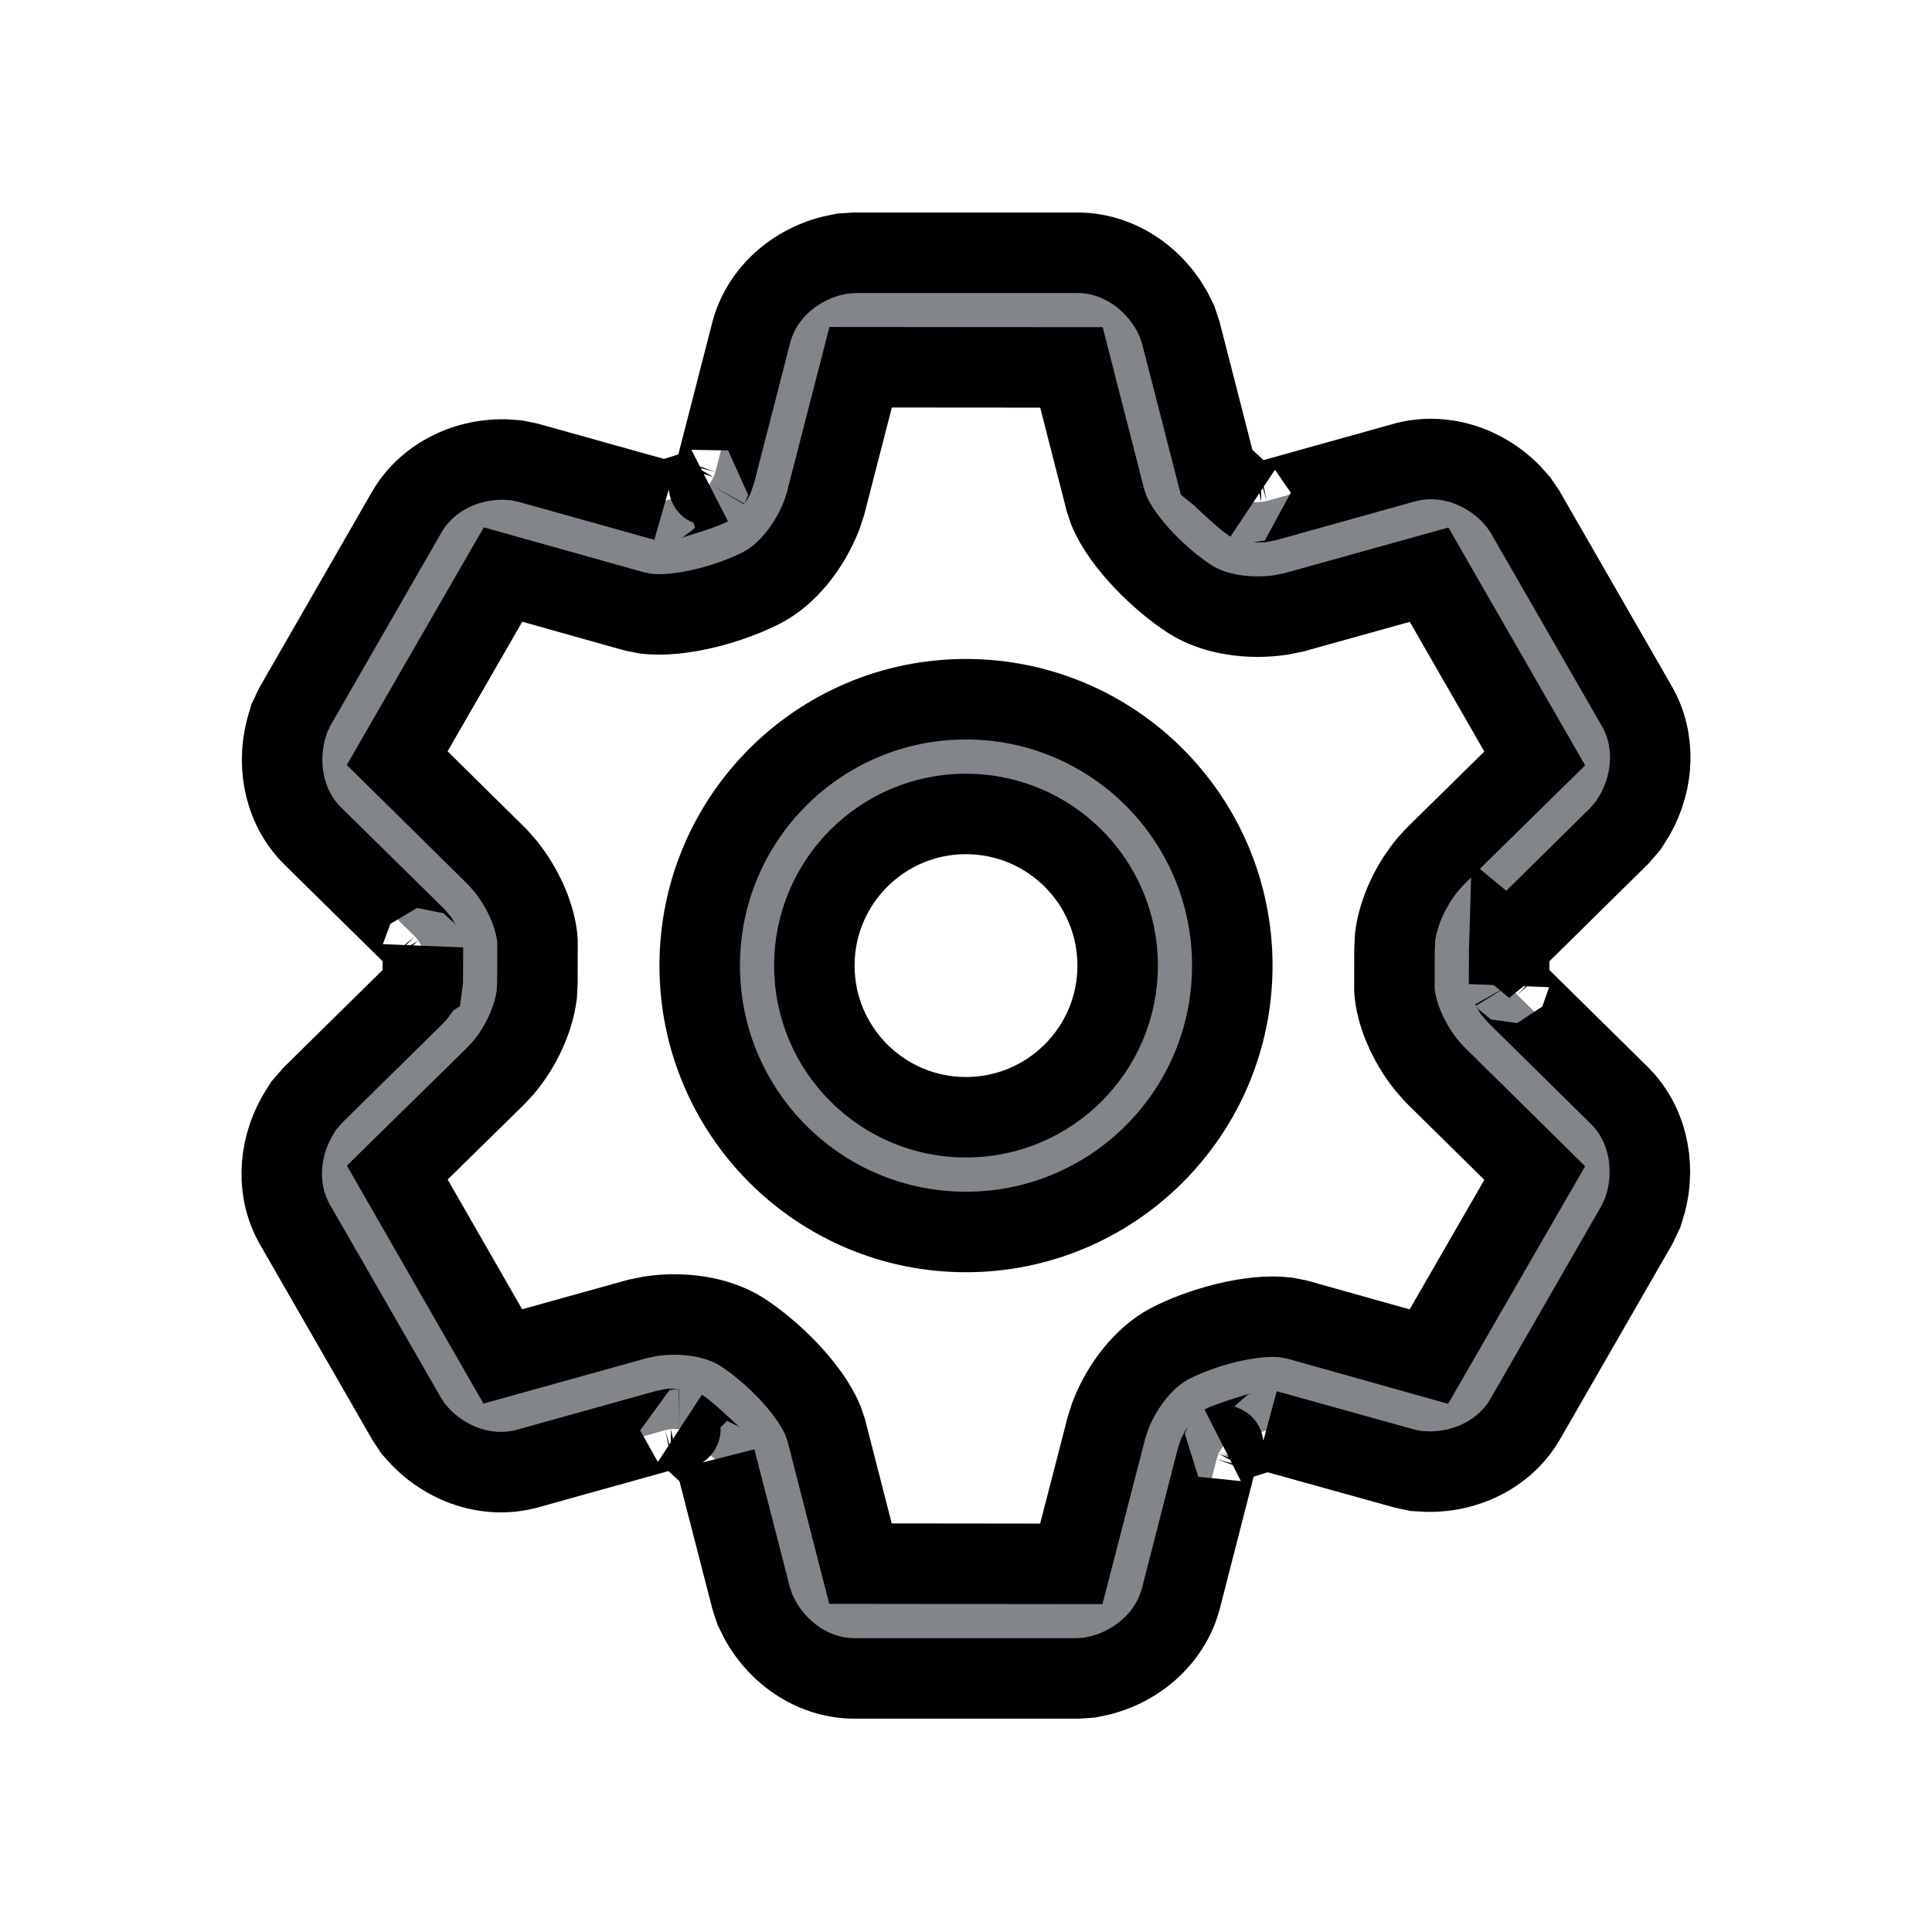 <svg id="vector" xmlns="http://www.w3.org/2000/svg" width="24" height="24" viewBox="0 0 24 24"><path fill="#82868b" fill-rule="evenodd" d="M13.386,3.14C13.858,3.14 14.309,3.418 14.559,3.866L14.622,3.993L14.669,4.135L15.112,5.861L15.153,5.894C15.243,5.977 15.462,6.187 15.553,6.245C15.543,6.238 15.552,6.237 15.57,6.237L15.666,6.237L15.734,6.224L17.444,5.747C17.9,5.62 18.41,5.767 18.771,6.134L18.865,6.24L18.947,6.362L20.335,8.775C20.564,9.175 20.555,9.687 20.307,10.127L20.225,10.256L20.116,10.383L18.848,11.633C18.811,11.668 18.77,11.742 18.756,11.753L18.75,11.748L18.748,11.815L18.746,12.227C18.747,12.213 18.753,12.219 18.761,12.232L18.802,12.305L18.848,12.358L20.118,13.61C20.446,13.936 20.574,14.437 20.447,14.931L20.406,15.065L20.335,15.215L18.947,17.628C18.711,18.038 18.245,18.29 17.73,18.281L17.589,18.273L17.444,18.242L15.733,17.766C15.752,17.771 15.31,17.892 15.192,17.953C15.21,17.944 15.174,17.993 15.151,18.032L15.137,18.059L15.113,18.128L14.669,19.857C14.55,20.314 14.169,20.681 13.672,20.811L13.533,20.84L13.386,20.85L10.614,20.85C10.141,20.85 9.69,20.572 9.441,20.122L9.378,19.995L9.332,19.856L8.887,18.129C8.891,18.145 8.564,17.82 8.449,17.746C8.458,17.752 8.448,17.753 8.43,17.753L8.335,17.752L8.265,17.766L6.556,18.242C6.1,18.37 5.591,18.223 5.23,17.856L5.135,17.751L5.053,17.627L3.667,15.217C3.436,14.819 3.444,14.305 3.693,13.864L3.774,13.734L3.884,13.607L5.152,12.358C5.188,12.323 5.229,12.248 5.244,12.236L5.252,12.175L5.254,11.766C5.252,11.793 5.23,11.742 5.21,11.707L5.197,11.685L5.152,11.632L3.882,10.382C3.553,10.056 3.426,9.554 3.553,9.06L3.593,8.925L3.665,8.775L5.052,6.363C5.288,5.952 5.755,5.7 6.27,5.708L6.411,5.718L6.556,5.747L8.263,6.224C8.246,6.219 8.689,6.098 8.811,6.034C8.801,6.039 8.805,6.029 8.814,6.013L8.864,5.928L8.887,5.862L9.331,4.136C9.448,3.677 9.83,3.309 10.328,3.179L10.467,3.15L10.614,3.14L13.386,3.14ZM10.691,4.562L10.254,6.26L10.205,6.407C10.06,6.778 9.79,7.13 9.47,7.297C9.092,7.494 8.462,7.676 8.022,7.623L7.883,7.596L6.249,7.137L4.934,9.418L6.182,10.649L6.285,10.767C6.504,11.042 6.658,11.395 6.677,11.691L6.676,12.202L6.668,12.355C6.628,12.668 6.468,13.011 6.249,13.268L6.151,13.373L4.935,14.566L6.246,16.85L7.925,16.383L8.078,16.352C8.471,16.291 8.911,16.351 9.217,16.546C9.58,16.78 10.057,17.242 10.225,17.652L10.266,17.773L10.689,19.424L13.308,19.427L13.746,17.732L13.794,17.584C13.937,17.214 14.208,16.863 14.529,16.692C14.908,16.495 15.539,16.312 15.978,16.366L16.116,16.393L17.75,16.852L19.065,14.572L17.817,13.341L17.714,13.223C17.494,12.947 17.341,12.593 17.322,12.298L17.323,11.79L17.331,11.637C17.37,11.323 17.531,10.981 17.75,10.723L17.848,10.618L19.065,9.422L17.753,7.139L16.072,7.607L15.92,7.638C15.526,7.698 15.086,7.638 14.784,7.444C14.424,7.214 13.943,6.748 13.774,6.338L13.733,6.216L13.31,4.564L10.691,4.562ZM11.999,8.686C13.827,8.686 15.308,10.168 15.308,11.995C15.308,13.822 13.827,15.304 11.999,15.304C10.173,15.304 8.692,13.822 8.692,11.995C8.692,10.168 10.173,8.686 11.999,8.686ZM11.999,10.111C10.96,10.111 10.116,10.954 10.116,11.995C10.116,13.035 10.96,13.879 11.999,13.879C13.04,13.879 13.884,13.035 13.884,11.995C13.884,10.954 13.04,10.111 11.999,10.111Z" stroke-width="1" stroke="#00000000" id="path_0"/></svg>